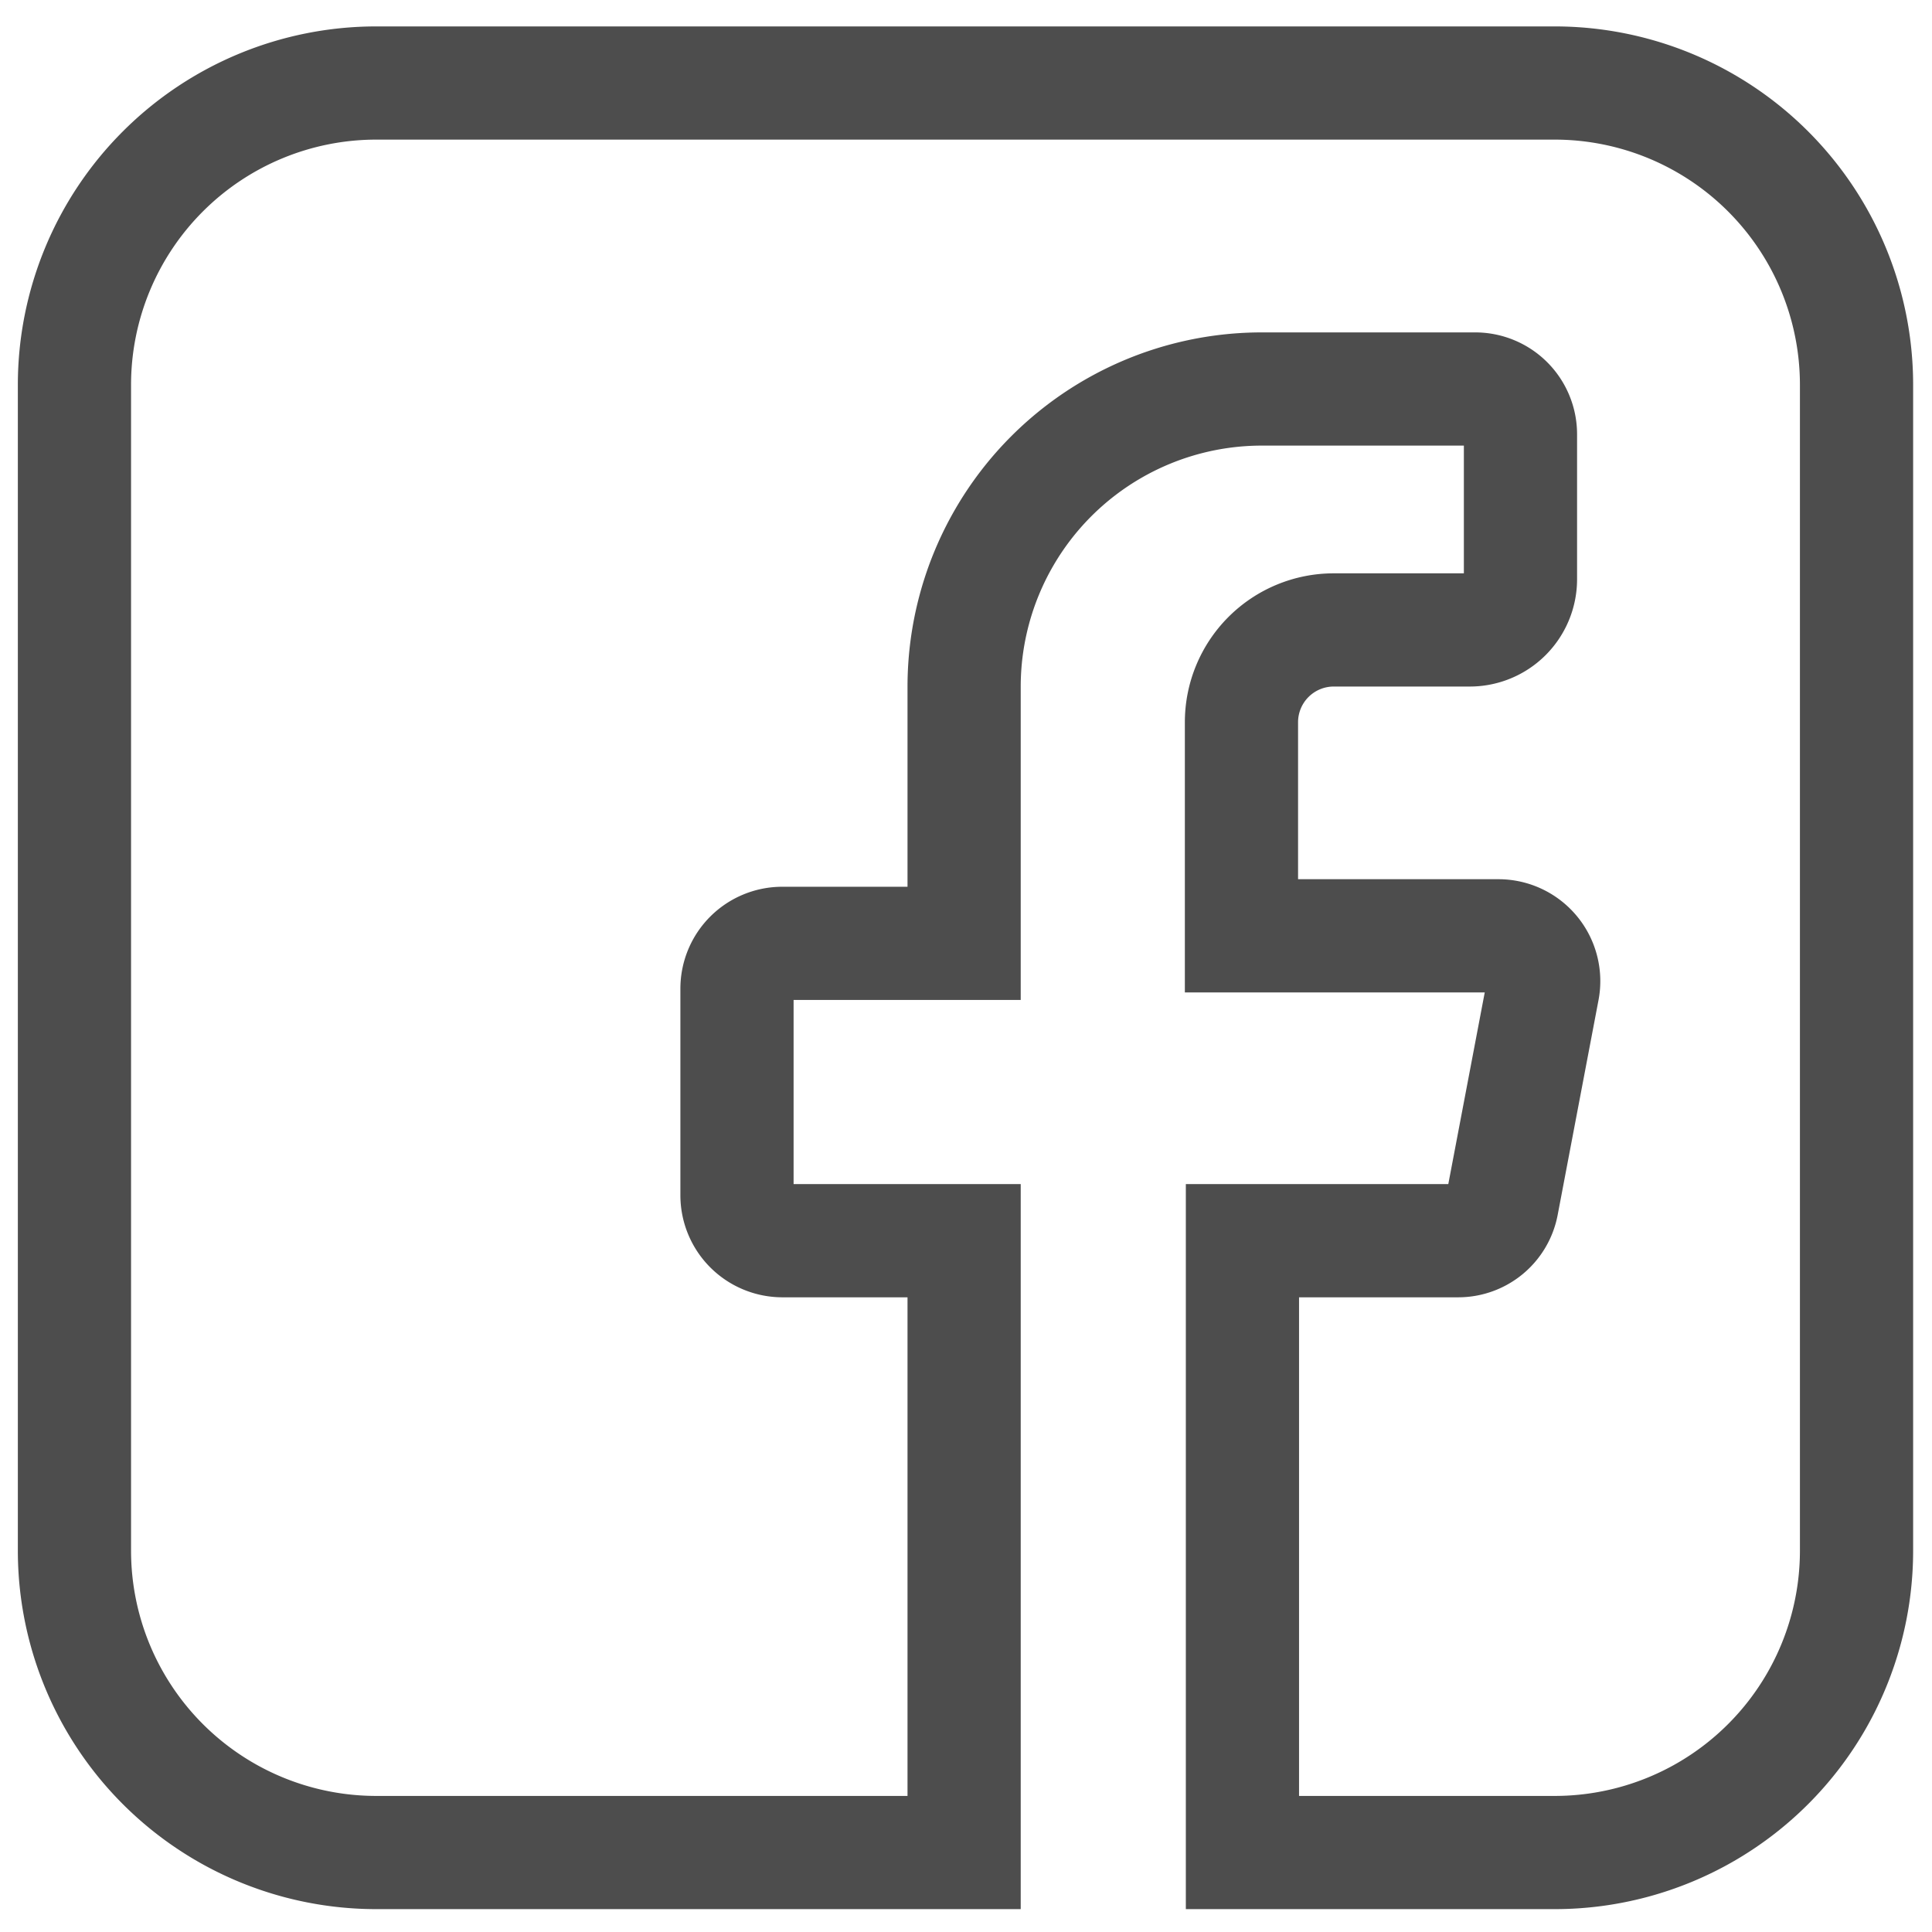 <svg xmlns="http://www.w3.org/2000/svg" viewBox="0 0 512 512"><defs><style>.cls-1{fill:none;stroke:#4d4d4d;stroke-linecap:round;stroke-miterlimit:10;stroke-width:30px;}</style></defs><g id="Facebook_copy" data-name="Facebook copy"><path class="cls-1" d="M412,22H99.73a80,80,0,0,0-80,80V410.94a80,80,0,0,0,80,80H255.5V328.8H207.36a12.05,12.05,0,0,1-12.05-12.06V262a12,12,0,0,1,12-12H255.5V182a78.91,78.91,0,0,1,78.91-78.91h56.48a12,12,0,0,1,12.05,12V153.5a13.44,13.44,0,0,1-13.44,13.44h-36A24.46,24.46,0,0,0,329,191.4V248h68.06a12,12,0,0,1,11.82,14.27l-10.82,56.91a11.82,11.82,0,0,1-11.61,9.62H329.26V490.94H412a80,80,0,0,0,80-80V102A80,80,0,0,0,412,22Z"/></g></svg>